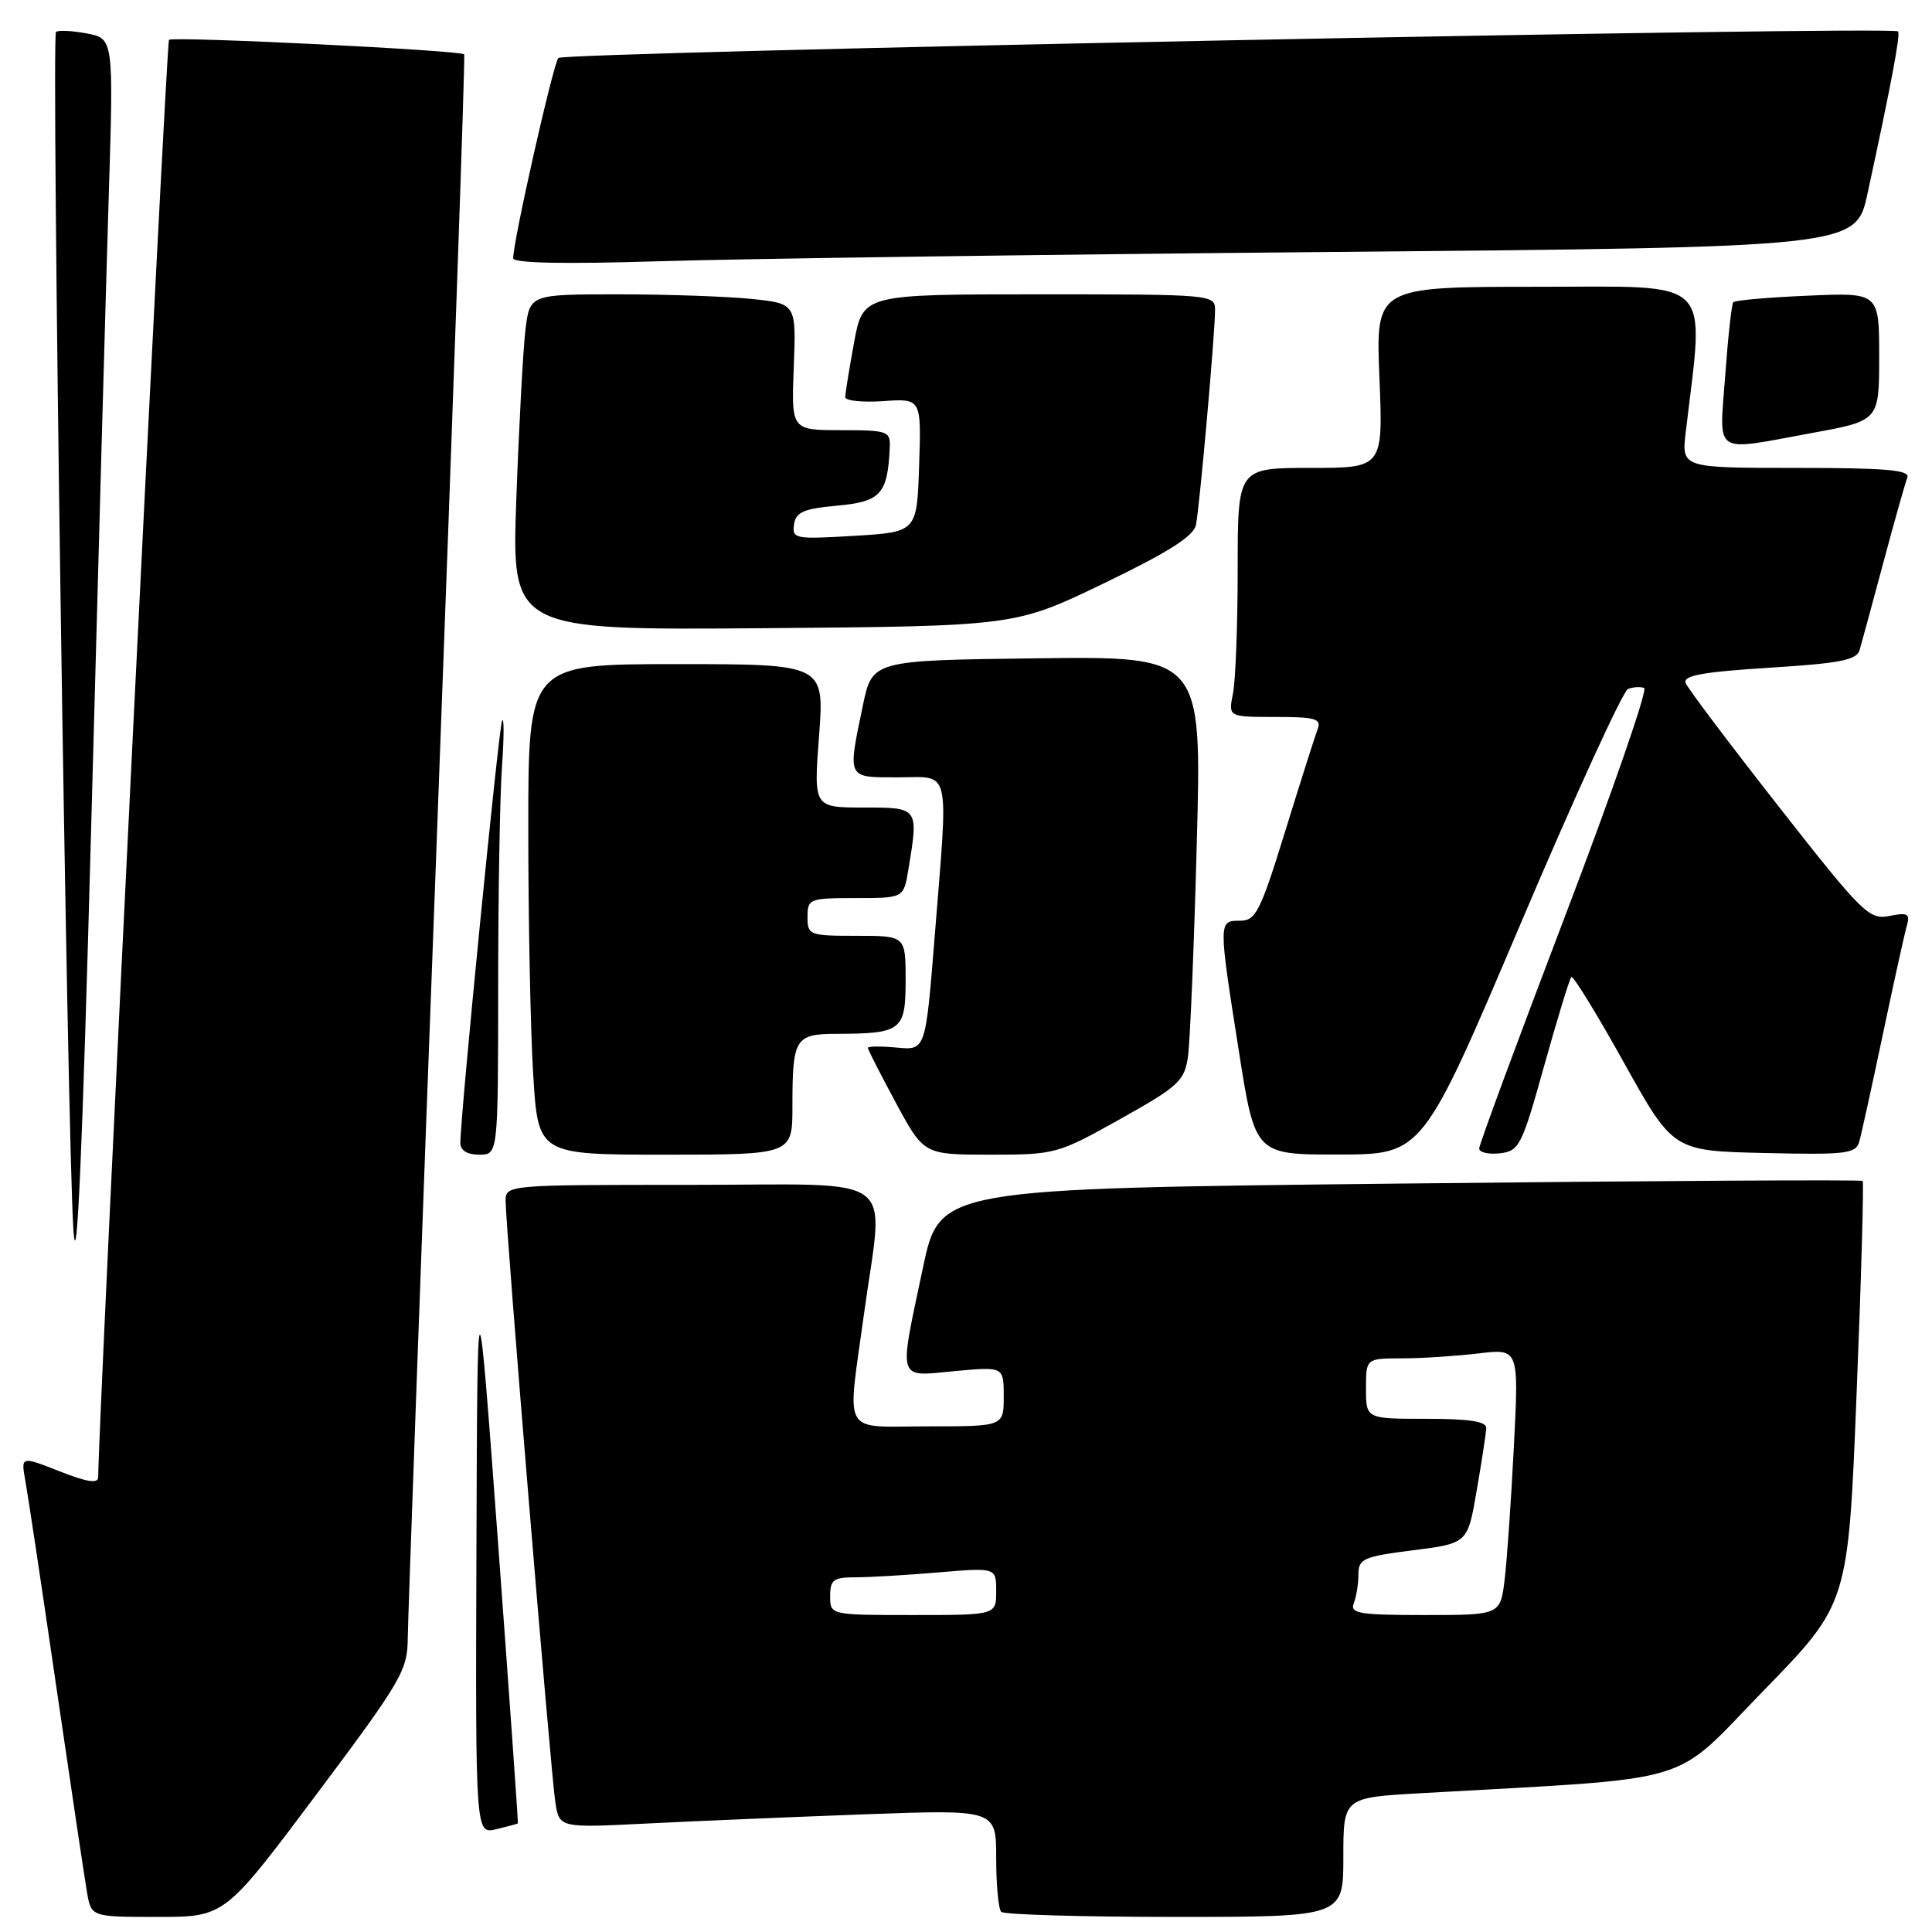 <?xml version="1.0" encoding="UTF-8" standalone="no"?>
<!DOCTYPE svg PUBLIC "-//W3C//DTD SVG 1.1//EN" "http://www.w3.org/Graphics/SVG/1.1/DTD/svg11.dtd" >
<svg xmlns="http://www.w3.org/2000/svg" xmlns:xlink="http://www.w3.org/1999/xlink" version="1.1" viewBox="0 0 256 256">
 <g >
 <path fill="currentColor"
d=" M 41.89 237.82 C 53.20 222.72 54.00 221.35 54.03 217.07 C 54.05 214.56 55.80 166.38 57.92 110.00 C 60.04 53.62 61.66 7.36 61.51 7.20 C 61.01 6.66 22.88 4.79 22.39 5.28 C 22.04 5.63 13.07 187.70 13.01 195.74 C 13.00 196.62 11.53 196.39 7.88 194.95 C 2.77 192.94 2.77 192.94 3.36 196.22 C 3.69 198.02 5.54 210.30 7.46 223.50 C 9.39 236.70 11.22 248.96 11.53 250.75 C 12.09 254.00 12.09 254.00 20.93 254.00 C 29.77 254.00 29.77 254.00 41.89 237.82 Z  M 178.00 246.10 C 178.00 238.19 178.00 238.19 188.25 237.61 C 225.59 235.48 221.25 236.78 233.70 224.00 C 244.90 212.50 244.90 212.50 246.01 184.65 C 246.63 169.33 246.98 156.65 246.81 156.48 C 246.63 156.30 219.04 156.46 185.50 156.83 C 124.50 157.50 124.50 157.50 122.29 168.00 C 119.06 183.29 118.79 182.40 126.50 181.68 C 133.00 181.08 133.00 181.08 133.00 185.04 C 133.00 189.00 133.00 189.00 123.00 189.00 C 111.34 189.00 112.23 190.58 114.50 174.00 C 117.09 155.06 119.72 157.00 91.50 157.00 C 67.02 157.00 67.00 157.00 67.00 159.17 C 67.00 162.65 73.00 235.15 73.59 238.86 C 74.13 242.21 74.13 242.21 85.82 241.62 C 92.24 241.30 105.26 240.75 114.75 240.40 C 132.00 239.77 132.00 239.77 132.00 246.22 C 132.00 249.77 132.30 252.97 132.67 253.33 C 133.03 253.70 143.38 254.00 155.67 254.00 C 178.00 254.00 178.00 254.00 178.00 246.10 Z  M 68.62 241.61 C 68.68 241.55 67.50 224.85 66.00 204.50 C 63.26 167.50 63.26 167.50 63.13 205.27 C 63.00 243.04 63.00 243.04 65.75 242.38 C 67.26 242.02 68.55 241.67 68.62 241.61 Z  M 14.40 26.30 C 15.06 5.10 15.06 5.10 11.48 4.43 C 9.52 4.06 7.69 3.98 7.42 4.24 C 6.78 4.89 8.90 150.98 9.73 163.00 C 10.18 169.53 10.91 152.97 12.07 110.00 C 12.99 75.62 14.04 37.96 14.40 26.30 Z  M 66.01 130.75 C 66.01 118.51 66.24 105.35 66.52 101.50 C 66.79 97.65 66.80 94.95 66.53 95.50 C 66.08 96.41 61.00 147.83 61.00 151.44 C 61.00 152.44 61.90 153.00 63.50 153.00 C 66.00 153.00 66.00 153.00 66.01 130.75 Z  M 105.00 146.58 C 105.00 137.58 105.35 137.00 110.86 136.99 C 119.47 136.96 120.00 136.55 120.00 129.88 C 120.00 124.00 120.00 124.00 113.50 124.00 C 107.23 124.00 107.00 123.91 107.00 121.50 C 107.00 119.10 107.24 119.00 113.37 119.00 C 119.74 119.00 119.74 119.00 120.36 115.25 C 121.73 106.97 121.75 107.00 114.41 107.00 C 107.81 107.00 107.81 107.00 108.53 97.50 C 109.24 88.00 109.24 88.00 89.62 88.00 C 70.00 88.00 70.00 88.00 70.00 109.84 C 70.00 121.86 70.29 136.48 70.65 142.34 C 71.30 153.00 71.30 153.00 88.15 153.00 C 105.00 153.00 105.00 153.00 105.00 146.58 Z  M 148.45 148.27 C 156.17 143.95 156.95 143.23 157.41 140.02 C 157.69 138.08 158.22 125.35 158.58 111.73 C 159.25 86.96 159.25 86.96 137.41 87.23 C 115.58 87.50 115.58 87.50 114.33 93.50 C 112.30 103.29 112.16 103.00 119.00 103.00 C 126.09 103.00 125.68 101.20 123.83 124.34 C 122.64 139.18 122.64 139.18 118.82 138.81 C 116.72 138.61 115.00 138.63 115.00 138.85 C 115.00 139.08 116.67 142.35 118.71 146.13 C 122.42 153.00 122.42 153.00 131.21 153.00 C 139.83 153.00 140.16 152.91 148.45 148.27 Z  M 201.50 122.37 C 208.65 105.54 215.05 91.55 215.72 91.29 C 216.39 91.03 217.35 90.97 217.86 91.16 C 218.36 91.35 213.65 104.94 207.39 121.36 C 201.13 137.79 196.00 151.66 196.00 152.18 C 196.00 152.70 197.23 152.99 198.73 152.82 C 201.31 152.52 201.65 151.85 204.62 141.19 C 206.36 134.98 207.97 129.70 208.21 129.46 C 208.44 129.23 211.57 134.31 215.16 140.77 C 221.69 152.50 221.69 152.50 233.77 152.78 C 244.63 153.03 245.90 152.88 246.36 151.28 C 246.64 150.30 248.05 143.88 249.50 137.00 C 250.95 130.12 252.37 123.67 252.67 122.65 C 253.12 121.07 252.77 120.88 250.35 121.37 C 247.67 121.90 246.81 121.06 235.68 106.86 C 229.18 98.57 223.63 91.21 223.36 90.50 C 222.98 89.51 225.59 89.04 234.40 88.48 C 243.81 87.90 246.03 87.46 246.41 86.13 C 246.67 85.23 248.09 80.01 249.56 74.52 C 251.03 69.03 252.46 63.97 252.73 63.27 C 253.11 62.28 249.90 62.00 238.01 62.00 C 222.81 62.00 222.81 62.00 223.37 57.25 C 225.83 36.43 227.43 38.00 203.74 38.00 C 182.29 38.00 182.29 38.00 182.78 50.00 C 183.27 62.00 183.27 62.00 173.64 62.00 C 164.00 62.00 164.00 62.00 164.00 75.37 C 164.00 82.73 163.72 90.16 163.38 91.87 C 162.75 95.00 162.75 95.00 168.98 95.00 C 174.32 95.00 175.12 95.23 174.59 96.63 C 174.25 97.52 172.32 103.59 170.30 110.13 C 167.00 120.81 166.40 122.00 164.31 122.00 C 161.44 122.00 161.44 122.02 164.15 139.25 C 166.31 153.00 166.31 153.00 177.41 152.98 C 188.50 152.97 188.50 152.97 201.50 122.37 Z  M 146.28 77.29 C 154.82 73.17 158.18 71.04 158.47 69.55 C 158.96 67.14 161.00 44.14 161.00 41.09 C 161.00 39.03 160.68 39.00 137.67 39.00 C 114.35 39.00 114.35 39.00 113.17 45.37 C 112.53 48.87 112.00 52.13 112.00 52.62 C 112.00 53.10 114.27 53.34 117.04 53.15 C 122.08 52.80 122.08 52.80 121.79 61.65 C 121.50 70.50 121.50 70.50 113.21 71.00 C 105.35 71.47 104.94 71.40 105.21 69.50 C 105.45 67.85 106.47 67.41 110.96 67.00 C 116.72 66.47 117.62 65.47 117.90 59.25 C 117.99 57.13 117.61 57.00 111.43 57.00 C 104.85 57.00 104.85 57.00 105.18 48.61 C 105.50 40.23 105.50 40.23 99.60 39.61 C 96.36 39.28 88.41 39.00 81.95 39.00 C 70.19 39.00 70.19 39.00 69.62 43.75 C 69.31 46.36 68.77 56.38 68.42 66.00 C 67.78 83.50 67.78 83.50 101.14 83.24 C 134.50 82.97 134.50 82.97 146.28 77.29 Z  M 240.11 57.37 C 249.00 55.75 249.00 55.75 249.00 47.25 C 249.00 38.76 249.00 38.76 239.54 39.18 C 234.34 39.40 229.90 39.79 229.67 40.04 C 229.45 40.30 228.97 44.66 228.60 49.75 C 227.82 60.49 226.79 59.81 240.11 57.37 Z  M 176.21 33.39 C 245.92 32.76 245.92 32.76 247.46 25.63 C 250.59 11.18 251.85 4.51 251.50 4.16 C 250.75 3.41 74.71 6.90 73.99 7.68 C 73.30 8.43 68.00 31.91 68.00 34.22 C 68.00 34.87 74.72 35.01 87.25 34.62 C 97.84 34.29 137.87 33.73 176.21 33.39 Z  M 110.00 211.50 C 110.00 209.33 110.44 209.00 113.35 209.00 C 115.19 209.00 120.14 208.71 124.35 208.35 C 132.00 207.71 132.00 207.71 132.00 210.85 C 132.00 214.00 132.00 214.00 121.00 214.00 C 110.00 214.00 110.00 214.00 110.00 211.50 Z  M 179.39 212.42 C 179.73 211.55 180.00 209.82 180.00 208.59 C 180.00 206.55 180.67 206.25 187.24 205.42 C 194.47 204.50 194.47 204.50 195.67 197.50 C 196.34 193.65 196.90 189.94 196.94 189.25 C 196.98 188.35 194.77 188.00 189.00 188.00 C 181.00 188.00 181.00 188.00 181.00 184.00 C 181.00 180.00 181.00 180.00 185.75 179.99 C 188.36 179.99 192.92 179.69 195.88 179.34 C 201.26 178.69 201.26 178.69 200.60 191.60 C 200.24 198.69 199.69 206.64 199.38 209.25 C 198.81 214.00 198.81 214.00 188.80 214.00 C 180.08 214.00 178.86 213.80 179.39 212.42 Z "/>
</g>
</svg>
